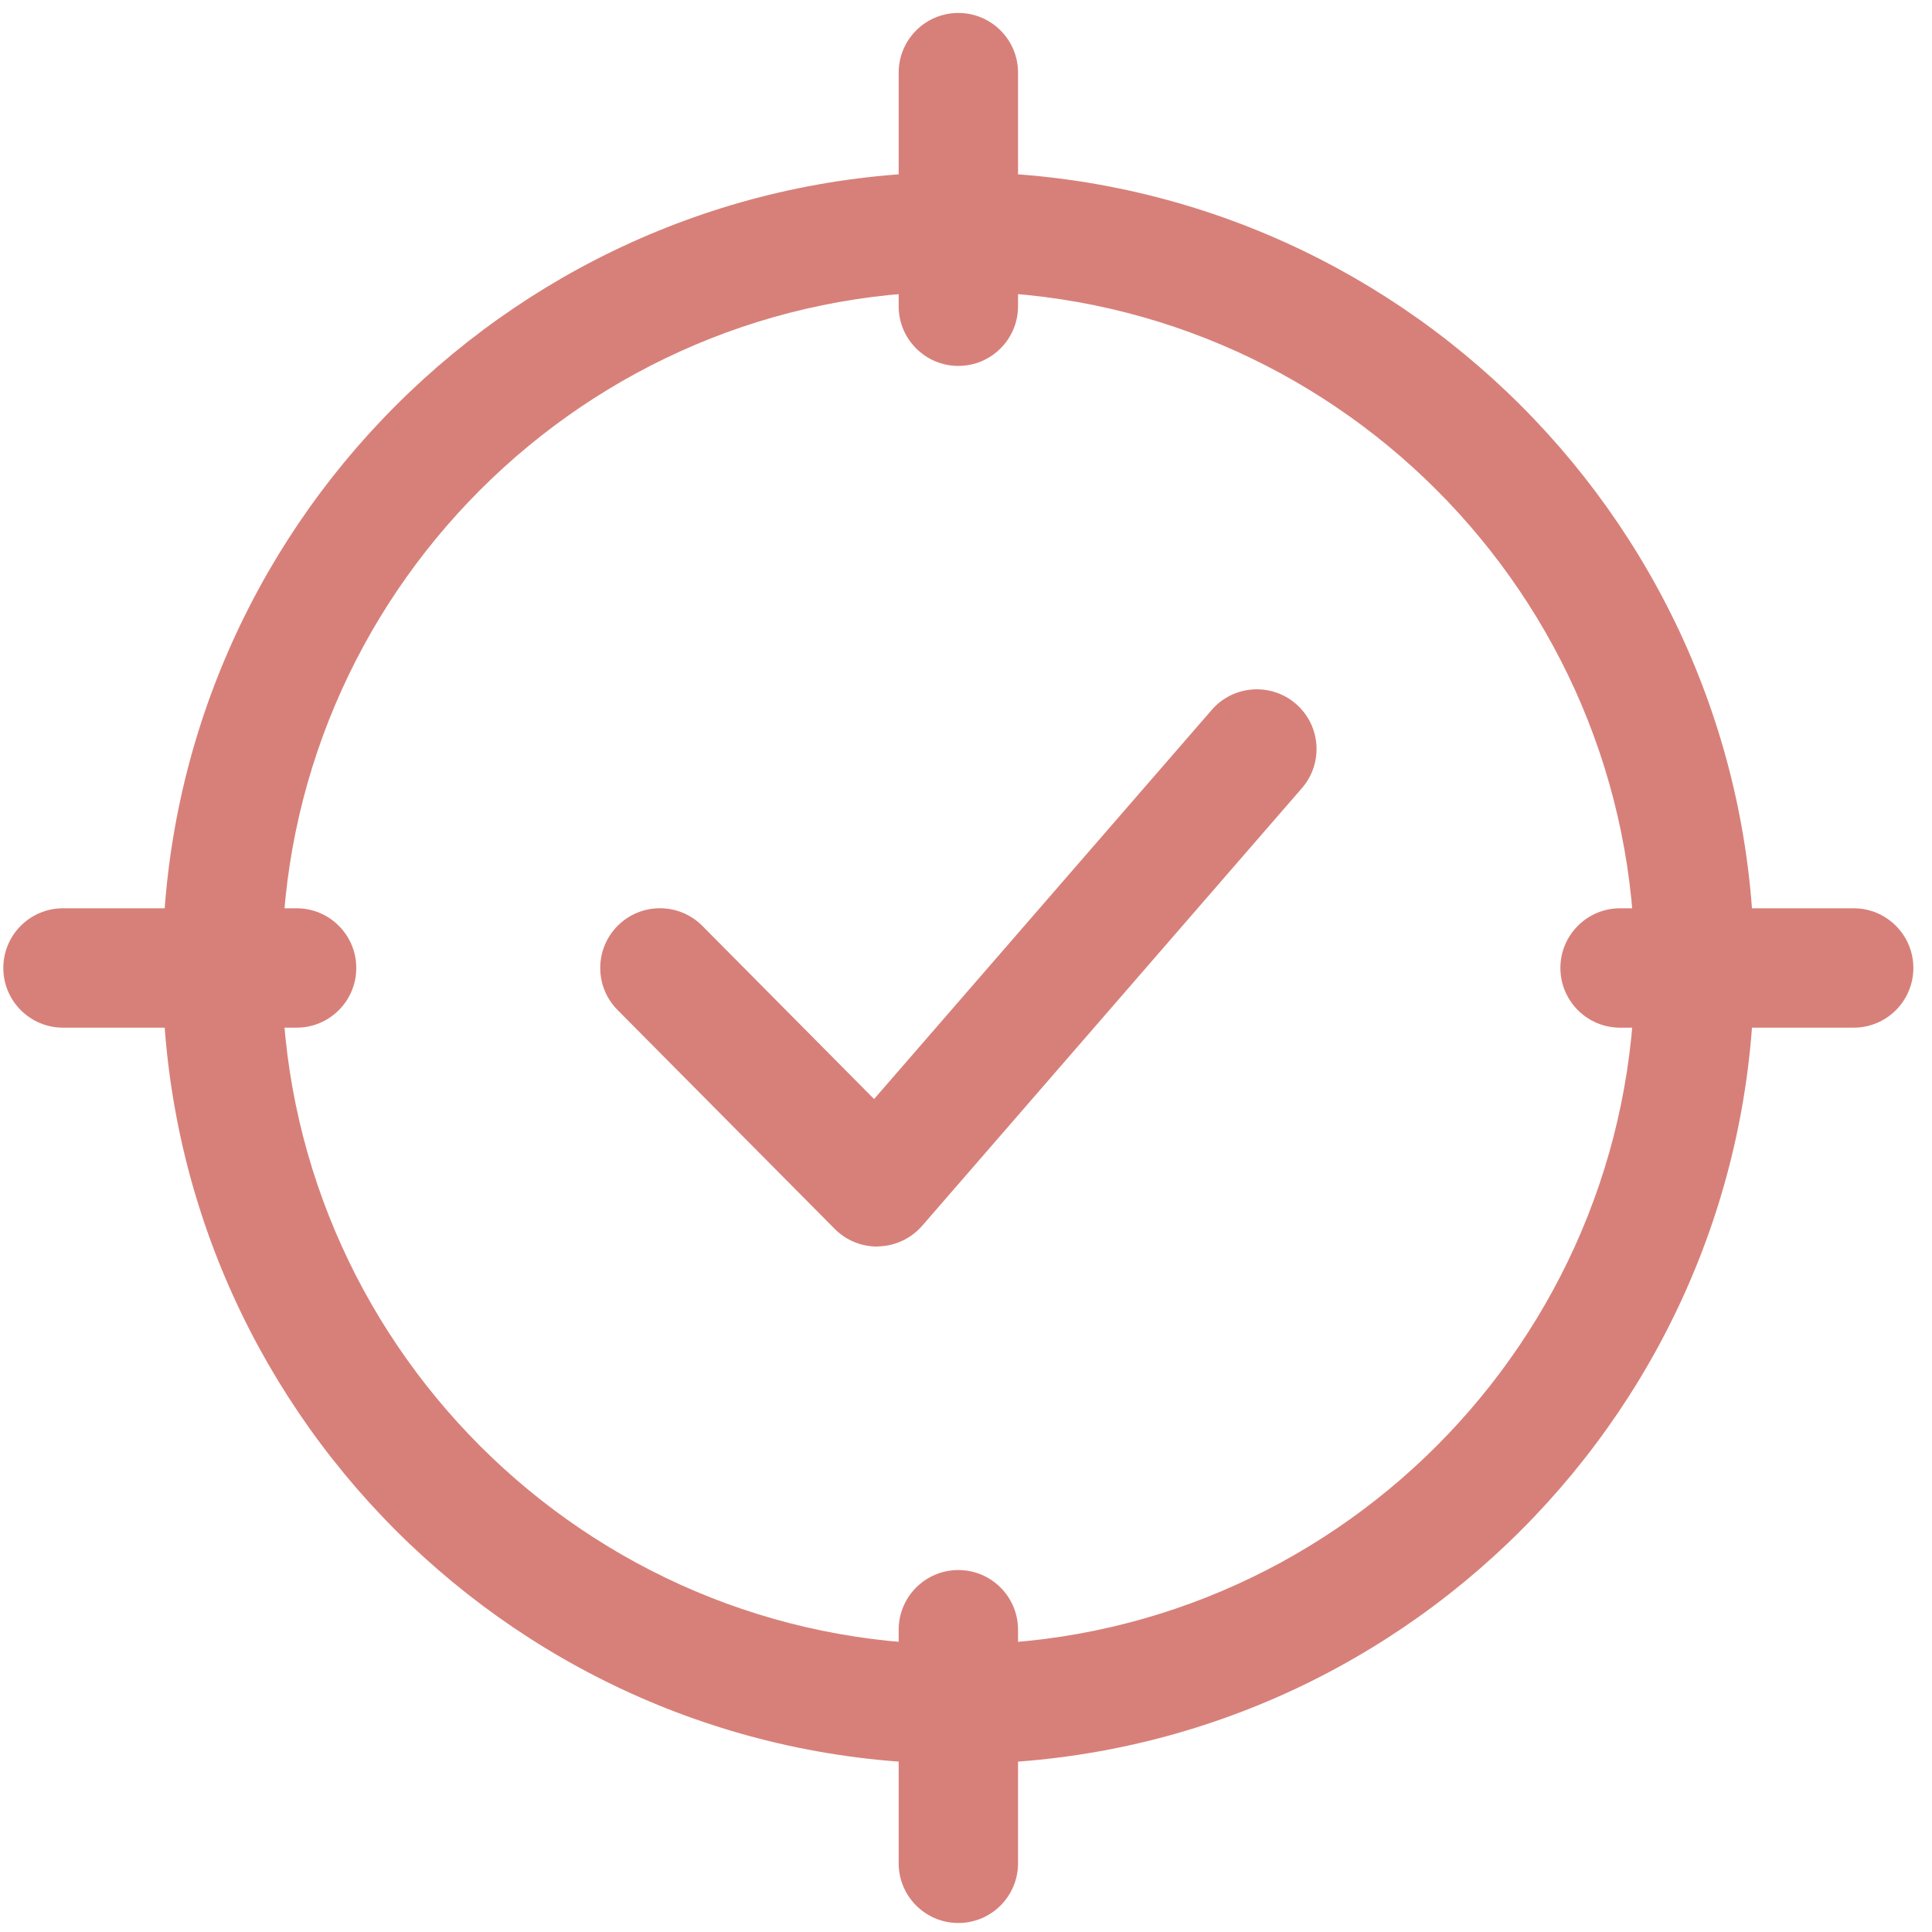 <svg width="88" height="88" viewBox="0 0 88 88" fill="none" xmlns="http://www.w3.org/2000/svg">
<g id="tick-mark_2878682 1" clip-path="url(#clip0_859_228)">
<path id="Vector" d="M39.947 56.778C39.225 56.778 38.526 56.488 38.018 55.973L28.129 46.004C27.071 44.938 27.078 43.217 28.144 42.158C29.213 41.099 30.935 41.11 31.99 42.172L39.813 50.06L55.194 32.334C56.176 31.2 57.898 31.08 59.029 32.062C60.163 33.045 60.287 34.763 59.301 35.898L42.002 55.835C41.505 56.404 40.795 56.745 40.041 56.77C40.005 56.778 39.972 56.778 39.947 56.778Z" fill="#D78079"/>
<path id="Vector_2" d="M43.651 80.34C23.663 80.34 7.401 64.078 7.401 44.09C7.401 24.102 23.663 7.84 43.651 7.84C63.64 7.84 79.901 24.102 79.901 44.09C79.901 64.078 63.64 80.34 43.651 80.34ZM43.651 13.278C26.661 13.278 12.839 27.1 12.839 44.09C12.839 61.081 26.661 74.903 43.651 74.903C60.642 74.903 74.464 61.081 74.464 44.09C74.464 27.1 60.642 13.278 43.651 13.278Z" fill="#D78079"/>
<path id="Vector_3" d="M43.651 16.667C42.151 16.667 40.933 15.449 40.933 13.948V3.309C40.933 1.808 42.151 0.59 43.651 0.59C45.152 0.59 46.37 1.808 46.37 3.309V13.948C46.37 15.449 45.152 16.667 43.651 16.667Z" fill="#D78079"/>
<path id="Vector_4" d="M43.651 87.59C42.151 87.59 40.933 86.372 40.933 84.871V74.232C40.933 72.731 42.151 71.513 43.651 71.513C45.152 71.513 46.37 72.731 46.37 74.232V84.871C46.37 86.372 45.152 87.59 43.651 87.59Z" fill="#D78079"/>
<path id="Vector_5" d="M84.432 46.809H73.793C72.292 46.809 71.074 45.591 71.074 44.09C71.074 42.589 72.292 41.371 73.793 41.371H84.432C85.933 41.371 87.151 42.589 87.151 44.09C87.151 45.591 85.933 46.809 84.432 46.809Z" fill="#D78079"/>
<path id="Vector_6" d="M13.509 46.809H2.87C1.369 46.809 0.151 45.591 0.151 44.09C0.151 42.589 1.369 41.371 2.87 41.371H13.509C15.01 41.371 16.228 42.589 16.228 44.09C16.228 45.591 15.01 46.809 13.509 46.809Z" fill="#D78079"/>
</g>
<defs>
<clipPath id="clip0_859_228">
<rect width="87" height="87" fill="white" transform="translate(0.151 0.59)"/>
</clipPath>
</defs>
</svg>
